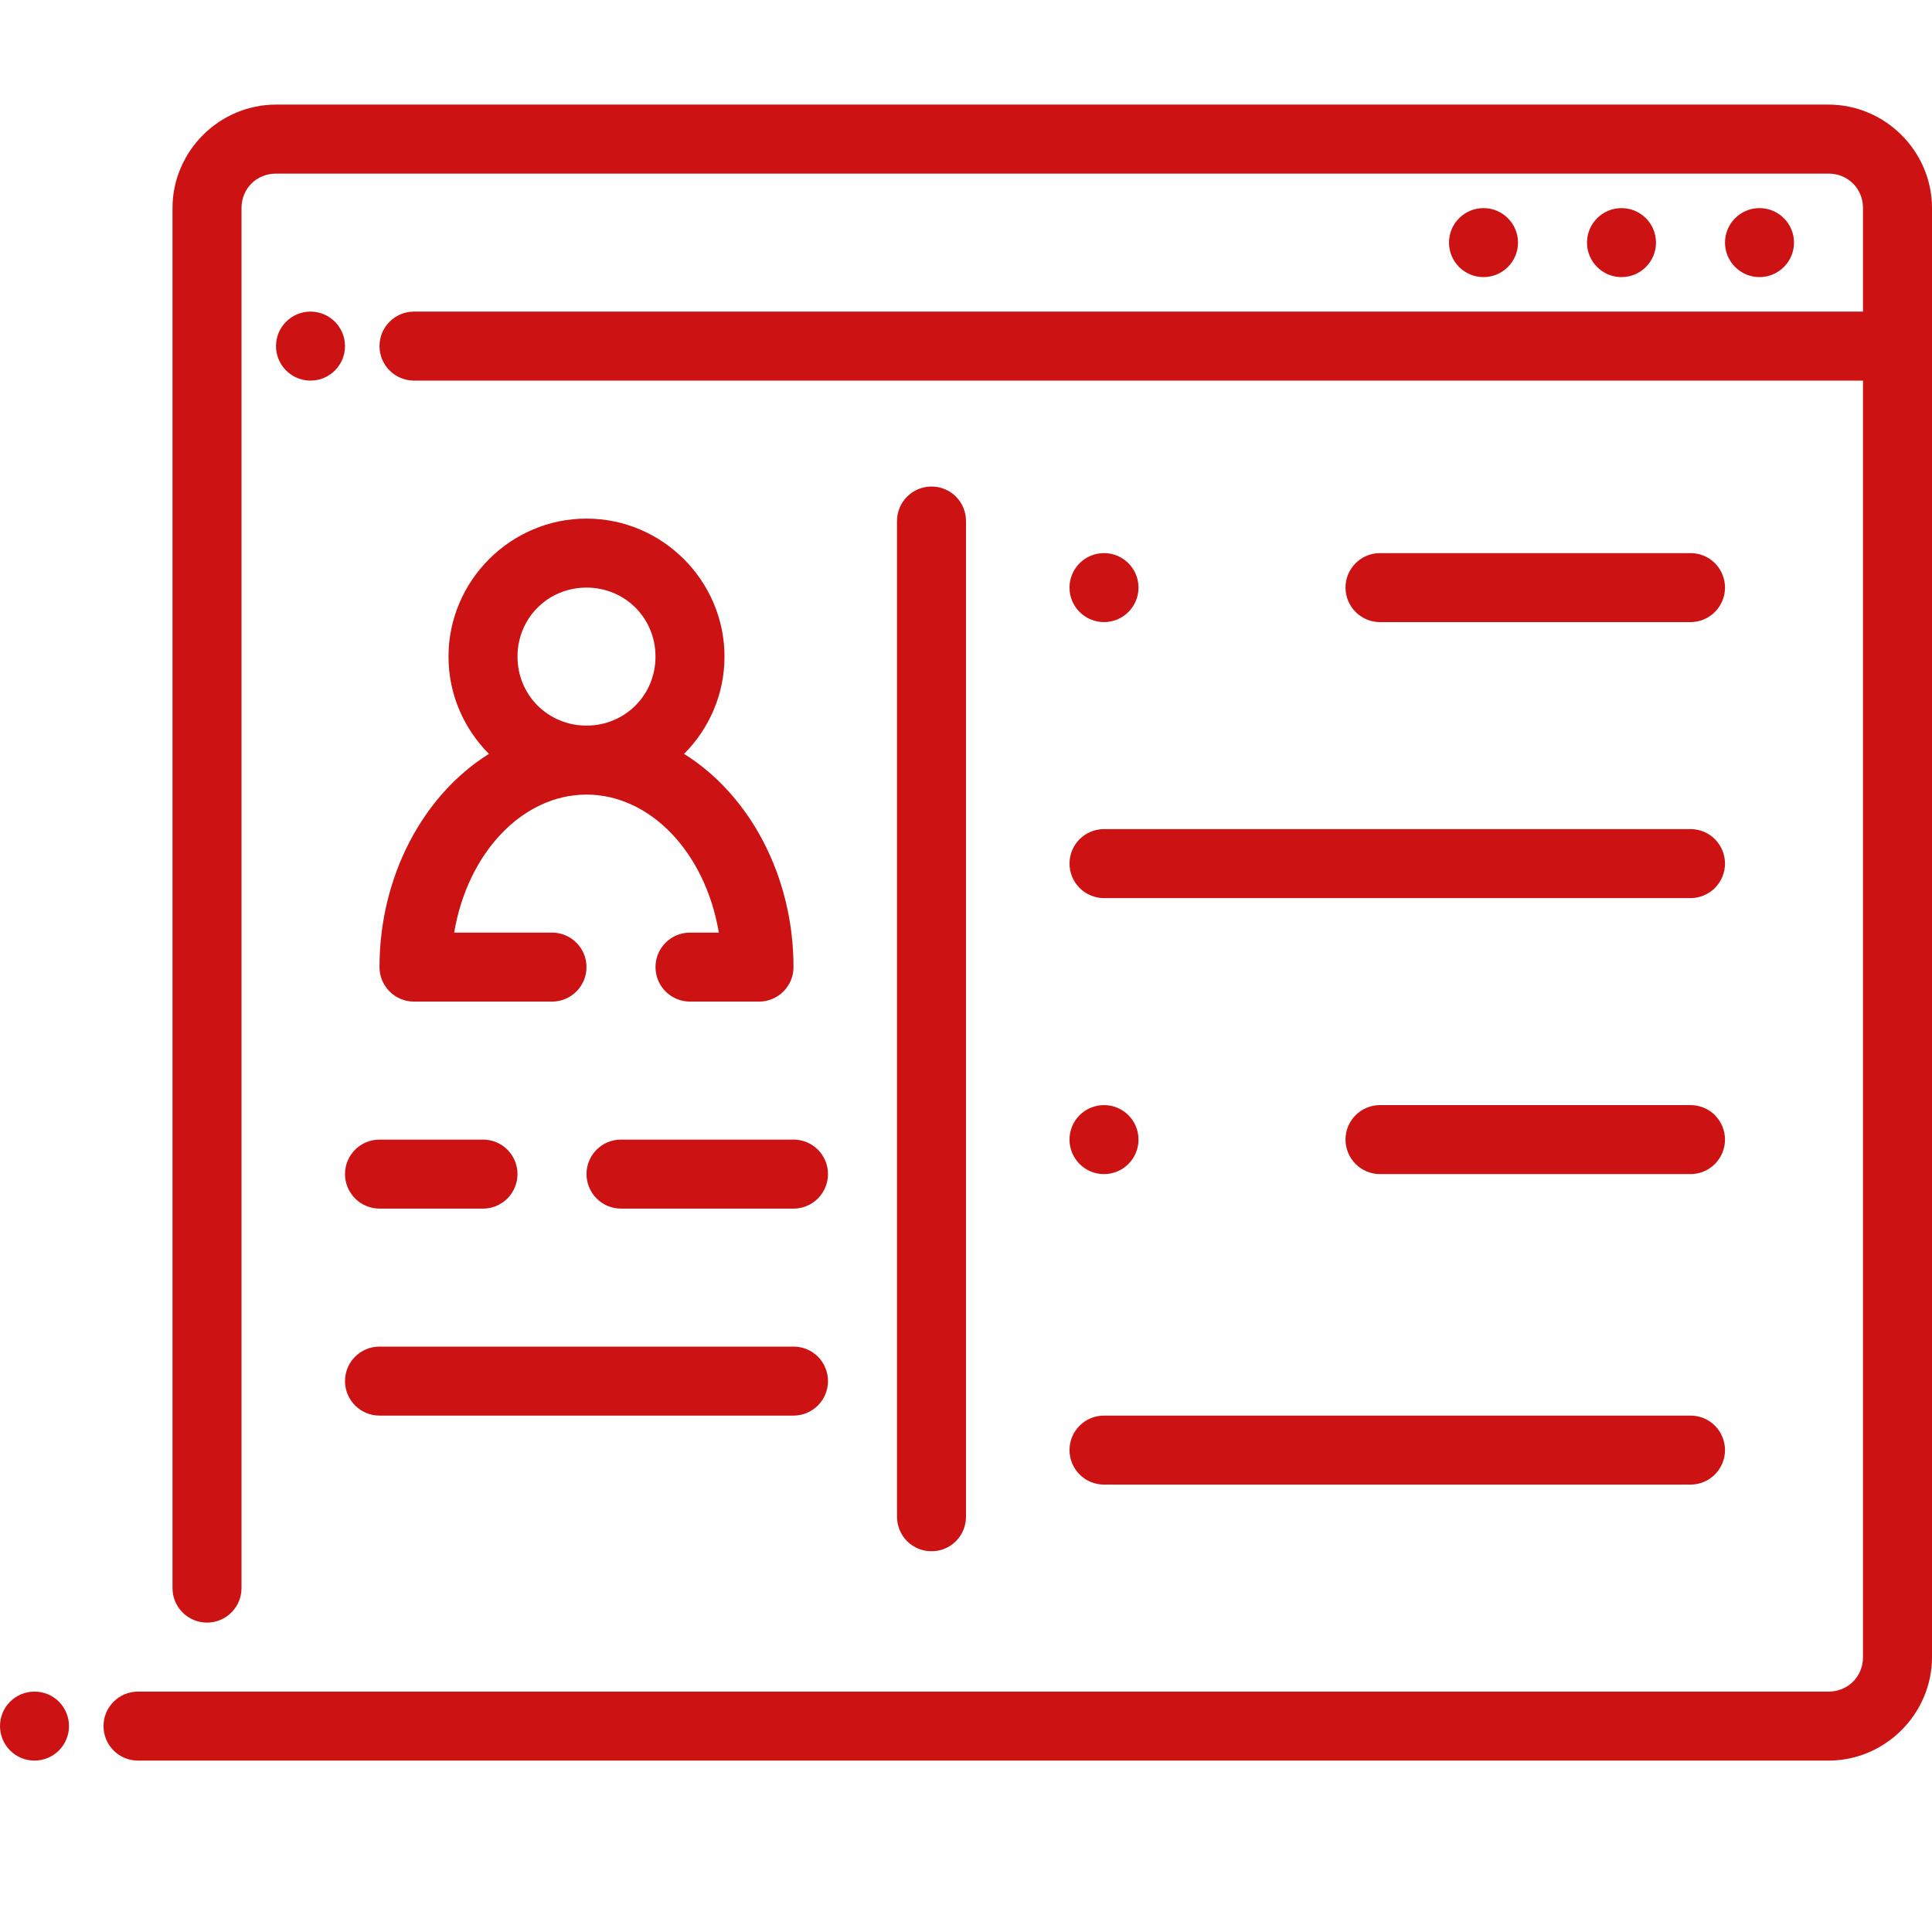 <svg width="38" height="38" viewBox="0 0 28 25" fill="none" xmlns="http://www.w3.org/2000/svg">
<path fill-rule="evenodd" clip-rule="evenodd" d="M4 0.016C3.177 0.016 2.5 0.693 2.5 1.516V21.516C2.5 21.792 2.724 22.016 3 22.016C3.276 22.016 3.5 21.792 3.5 21.516V1.516C3.5 1.233 3.718 1.016 4 1.016H26.5C26.782 1.016 27 1.233 27 1.516V3.016H6C5.724 3.016 5.5 3.24 5.5 3.516C5.5 3.792 5.724 4.016 6 4.016H27V22.516C27 22.798 26.782 23.016 26.5 23.016H2C1.724 23.016 1.5 23.239 1.5 23.516C1.5 23.792 1.724 24.016 2 24.016H26.5C27.323 24.016 28 23.338 28 22.516V1.516C28 0.693 27.323 0.016 26.5 0.016H4Z" fill="#CC1212"/>
<path fill-rule="evenodd" clip-rule="evenodd" d="M25.5 1.516C25.224 1.516 25 1.74 25 2.016C25 2.292 25.224 2.516 25.5 2.516C25.776 2.516 26 2.292 26 2.016C26 1.74 25.776 1.516 25.5 1.516Z" fill="#CC1212"/>
<path fill-rule="evenodd" clip-rule="evenodd" d="M23.5 1.516C23.224 1.516 23 1.74 23 2.016C23 2.292 23.224 2.516 23.5 2.516C23.776 2.516 24 2.292 24 2.016C24 1.74 23.776 1.516 23.5 1.516Z" fill="#CC1212"/>
<path fill-rule="evenodd" clip-rule="evenodd" d="M21.5 1.516C21.224 1.516 21 1.74 21 2.016C21 2.292 21.224 2.516 21.5 2.516C21.776 2.516 22 2.292 22 2.016C22 1.74 21.776 1.516 21.5 1.516Z" fill="#CC1212"/>
<path fill-rule="evenodd" clip-rule="evenodd" d="M0.5 23.016C0.224 23.016 0 23.239 0 23.516C0 23.648 0.053 23.775 0.146 23.869C0.24 23.963 0.367 24.016 0.5 24.016C0.633 24.016 0.76 23.963 0.854 23.869C0.947 23.775 1 23.648 1 23.516C1 23.383 0.947 23.256 0.854 23.162C0.76 23.068 0.633 23.016 0.5 23.016Z" fill="#CC1212"/>
<path fill-rule="evenodd" clip-rule="evenodd" d="M4.5 3.016C4.224 3.016 4 3.24 4 3.516C4 3.792 4.224 4.016 4.5 4.016C4.776 4.016 5 3.792 5 3.516C5 3.24 4.776 3.016 4.5 3.016Z" fill="#CC1212"/>
<path fill-rule="evenodd" clip-rule="evenodd" d="M13.5 5.551C13.224 5.551 13 5.775 13 6.051V20.482C13 20.615 13.053 20.742 13.146 20.836C13.24 20.93 13.367 20.982 13.5 20.982C13.633 20.982 13.76 20.93 13.854 20.836C13.947 20.742 14 20.615 14 20.482V6.051C14 5.918 13.947 5.791 13.854 5.697C13.76 5.603 13.633 5.551 13.5 5.551Z" fill="#CC1212"/>
<path fill-rule="evenodd" clip-rule="evenodd" d="M9 15.016C8.724 15.016 8.5 15.239 8.5 15.516C8.5 15.648 8.553 15.775 8.646 15.869C8.74 15.963 8.867 16.016 9 16.016H11.5C11.633 16.016 11.76 15.963 11.854 15.869C11.947 15.775 12 15.648 12 15.516C12 15.383 11.947 15.256 11.854 15.162C11.76 15.068 11.633 15.016 11.5 15.016H9Z" fill="#CC1212"/>
<path fill-rule="evenodd" clip-rule="evenodd" d="M5.5 15.016C5.224 15.016 5 15.239 5 15.516C5 15.648 5.053 15.775 5.146 15.869C5.24 15.963 5.367 16.016 5.5 16.016H7C7.133 16.016 7.26 15.963 7.354 15.869C7.447 15.775 7.5 15.648 7.5 15.516C7.5 15.383 7.447 15.256 7.354 15.162C7.26 15.068 7.133 15.016 7 15.016H5.5Z" fill="#CC1212"/>
<path fill-rule="evenodd" clip-rule="evenodd" d="M5.5 18.016C5.224 18.016 5 18.239 5 18.516C5 18.648 5.053 18.775 5.146 18.869C5.24 18.963 5.367 19.016 5.5 19.016H11.5C11.633 19.016 11.76 18.963 11.854 18.869C11.947 18.775 12 18.648 12 18.516C12 18.383 11.947 18.256 11.854 18.162C11.76 18.068 11.633 18.016 11.5 18.016H5.5Z" fill="#CC1212"/>
<path fill-rule="evenodd" clip-rule="evenodd" d="M20 6.516C19.724 6.516 19.5 6.74 19.5 7.016C19.5 7.148 19.553 7.275 19.646 7.369C19.74 7.463 19.867 7.516 20 7.516H24.5C24.633 7.516 24.76 7.463 24.854 7.369C24.947 7.275 25 7.148 25 7.016C25 6.883 24.947 6.756 24.854 6.662C24.76 6.568 24.633 6.516 24.5 6.516H20Z" fill="#CC1212"/>
<path fill-rule="evenodd" clip-rule="evenodd" d="M16 6.516C15.724 6.516 15.5 6.74 15.5 7.016C15.5 7.292 15.724 7.516 16 7.516C16.276 7.516 16.5 7.292 16.5 7.016C16.5 6.74 16.276 6.516 16 6.516Z" fill="#CC1212"/>
<path fill-rule="evenodd" clip-rule="evenodd" d="M20 14.516C19.724 14.516 19.5 14.739 19.5 15.016C19.5 15.148 19.553 15.275 19.646 15.369C19.74 15.463 19.867 15.516 20 15.516H24.5C24.633 15.516 24.76 15.463 24.854 15.369C24.947 15.275 25 15.148 25 15.016C25 14.883 24.947 14.756 24.854 14.662C24.76 14.568 24.633 14.516 24.5 14.516H20Z" fill="#CC1212"/>
<path fill-rule="evenodd" clip-rule="evenodd" d="M16 14.516C15.724 14.516 15.5 14.739 15.5 15.016C15.5 15.292 15.724 15.516 16 15.516C16.276 15.516 16.5 15.292 16.5 15.016C16.5 14.739 16.276 14.516 16 14.516Z" fill="#CC1212"/>
<path fill-rule="evenodd" clip-rule="evenodd" d="M16 10.516C15.724 10.516 15.5 10.739 15.5 11.016C15.5 11.148 15.553 11.275 15.646 11.369C15.74 11.463 15.867 11.516 16 11.516H24.5C24.633 11.516 24.76 11.463 24.854 11.369C24.947 11.275 25 11.148 25 11.016C25 10.883 24.947 10.756 24.854 10.662C24.76 10.568 24.633 10.516 24.5 10.516H16Z" fill="#CC1212"/>
<path fill-rule="evenodd" clip-rule="evenodd" d="M16 19.016C15.724 19.016 15.5 19.239 15.5 19.516C15.5 19.648 15.553 19.775 15.646 19.869C15.74 19.963 15.867 20.016 16 20.016H24.5C24.633 20.016 24.76 19.963 24.854 19.869C24.947 19.775 25 19.648 25 19.516C25 19.383 24.947 19.256 24.854 19.162C24.76 19.068 24.633 19.016 24.5 19.016H16Z" fill="#CC1212"/>
<path fill-rule="evenodd" clip-rule="evenodd" d="M8.5 6.016C7.401 6.016 6.5 6.917 6.5 8.016C6.5 8.564 6.724 9.063 7.086 9.426C6.129 10.023 5.5 11.205 5.5 12.516C5.5 12.792 5.724 13.016 6 13.016H8C8.276 13.016 8.5 12.792 8.5 12.516C8.5 12.239 8.276 12.016 8 12.016H6.582C6.778 10.854 7.576 10.016 8.5 10.016C9.424 10.016 10.222 10.854 10.418 12.016H10C9.724 12.016 9.5 12.239 9.5 12.516C9.5 12.792 9.724 13.016 10 13.016H11C11.276 13.016 11.5 12.792 11.5 12.516C11.5 11.205 10.871 10.023 9.914 9.426C10.276 9.063 10.5 8.564 10.5 8.016C10.5 6.917 9.599 6.016 8.5 6.016ZM8.5 7.016C9.058 7.016 9.5 7.457 9.5 8.016C9.5 8.574 9.058 9.016 8.5 9.016C7.942 9.016 7.5 8.574 7.5 8.016C7.5 7.457 7.942 7.016 8.5 7.016Z" fill="#CC1212"/>
</svg>